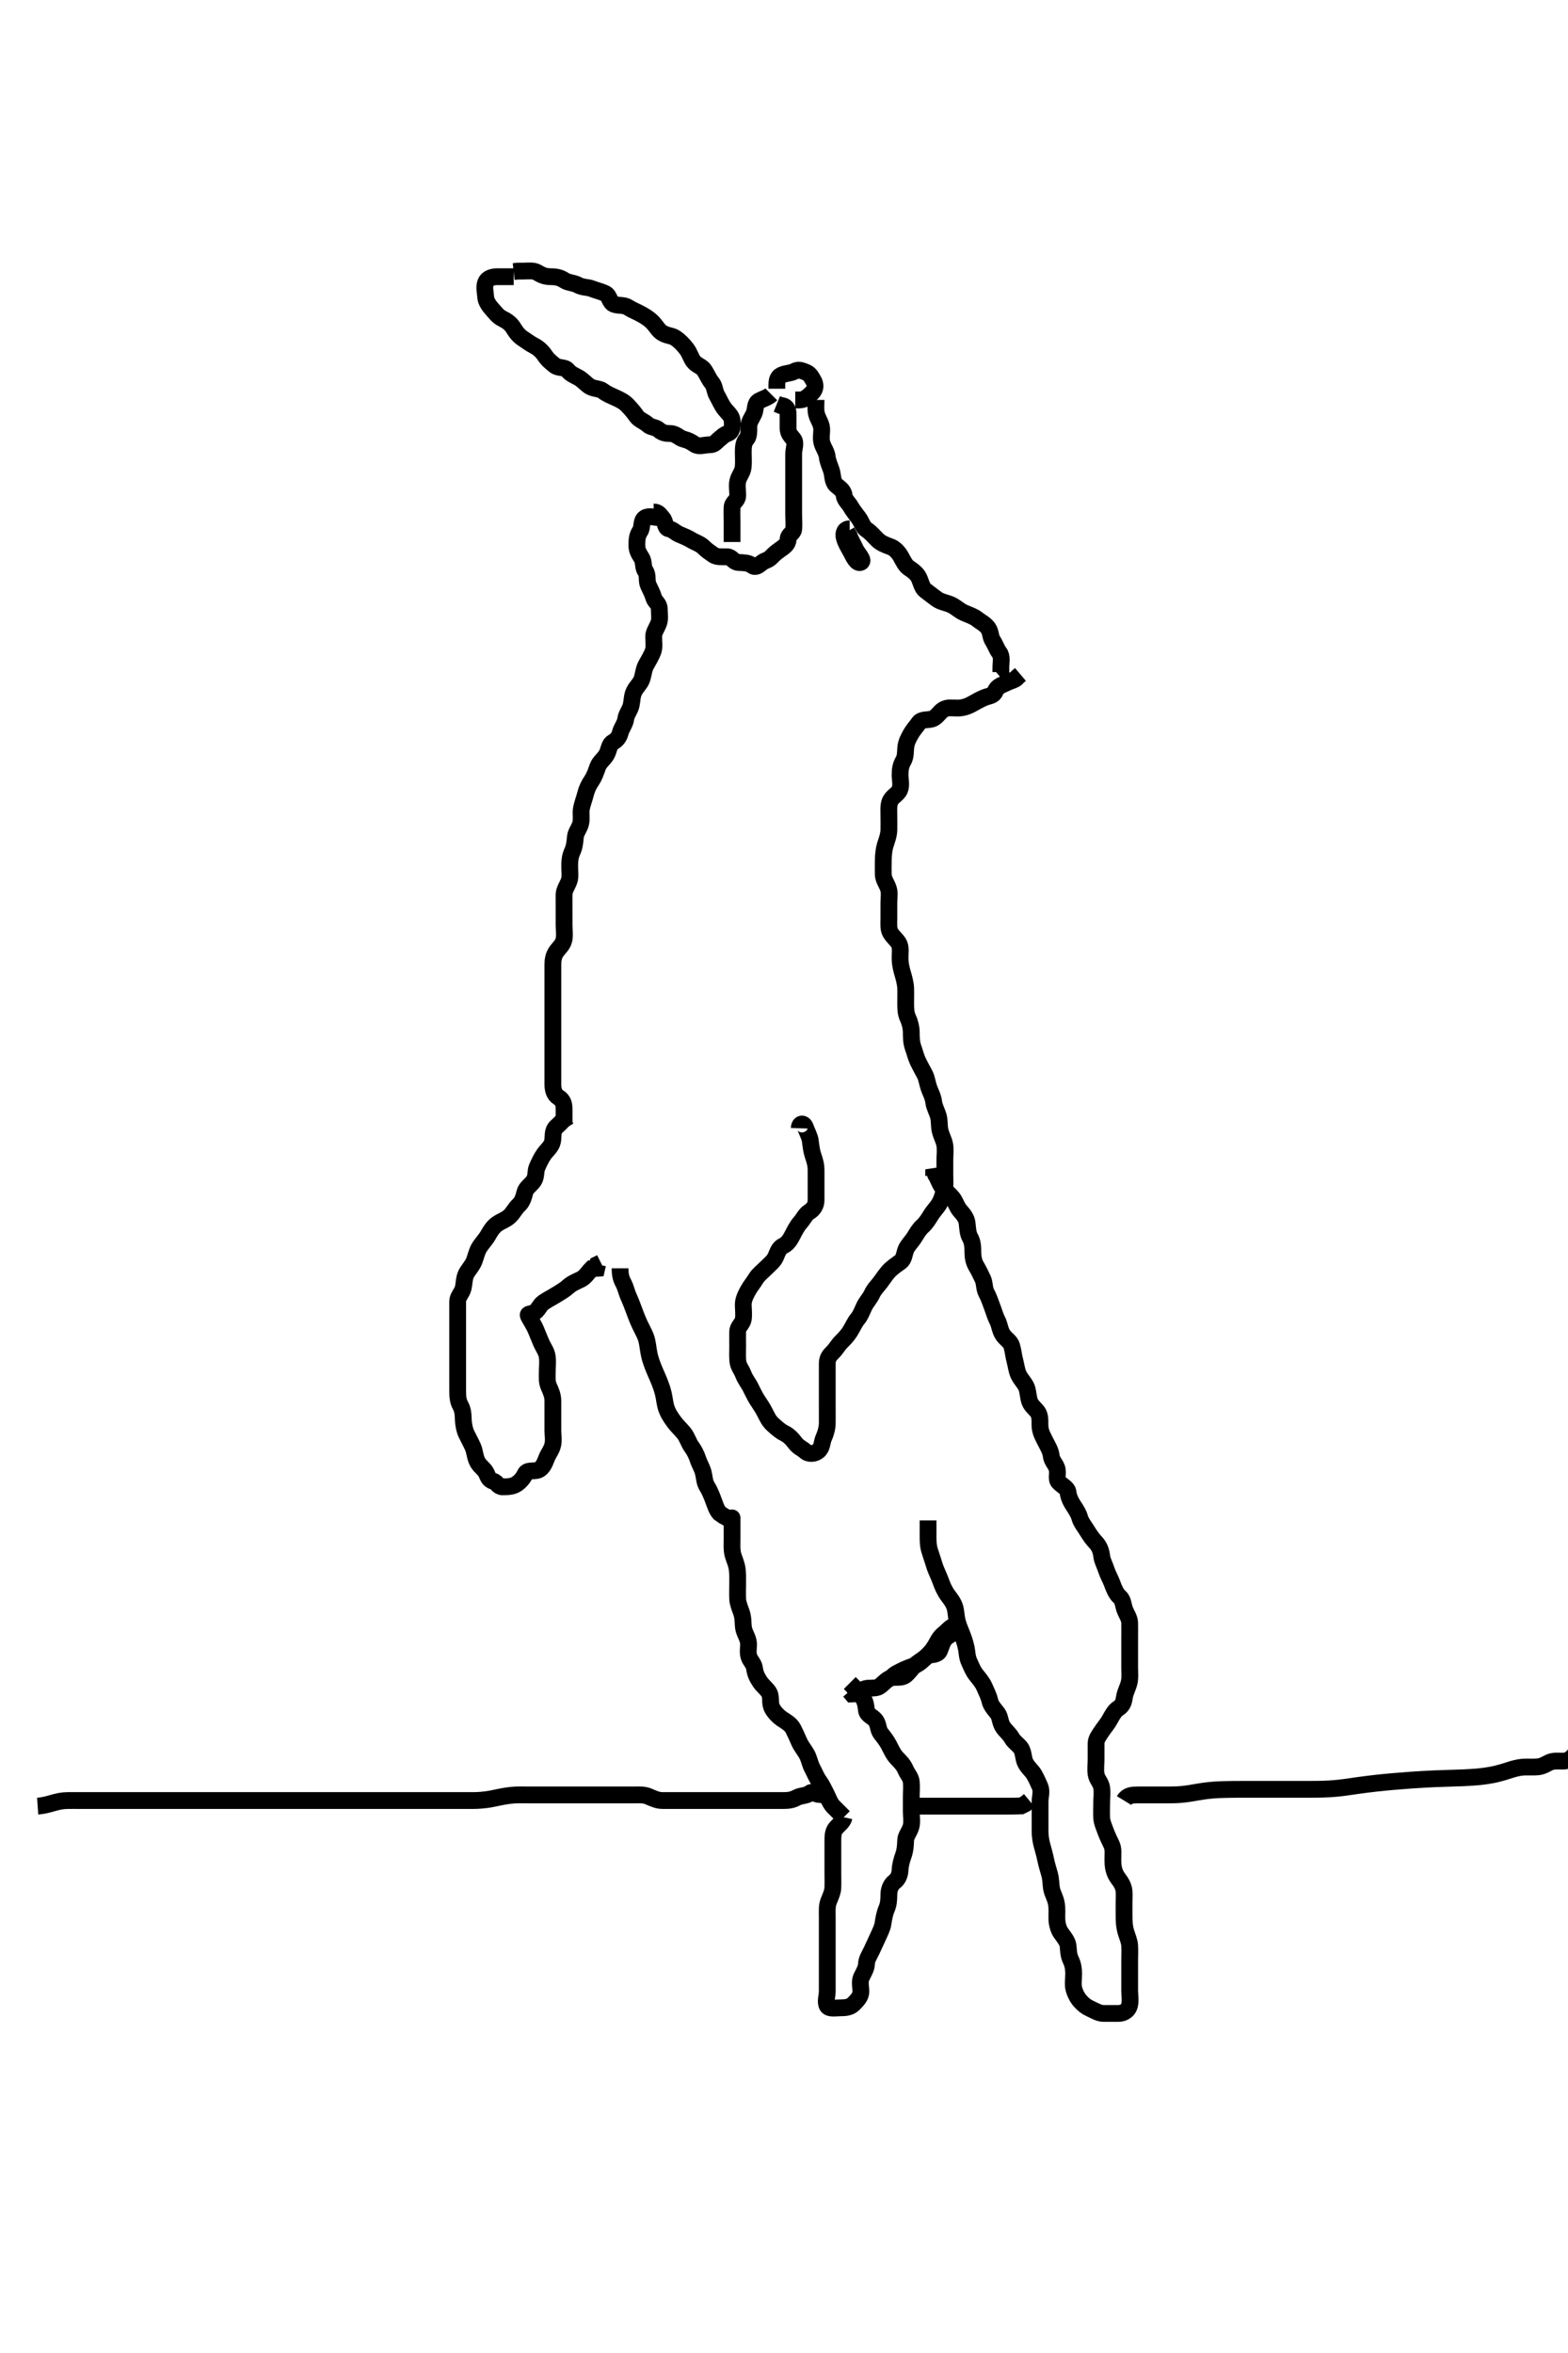 <svg width="280" height="420" xmlns="http://www.w3.org/2000/svg" xmlns:svg="http://www.w3.org/2000/svg" xmlns:xlink="http://www.w3.org/1999/xlink">
 <!-- Created with SVG-edit - http://svg-edit.googlecode.com/ -->
 <g display="inline" class="layer">
  <title>Layer 1</title>
  <path t="0,165,199,248,266,282,349,349,433,453,515,553,570,649,749,766,833,866,883,983,1049,1049,1082,1116,1183,1266,1299,1350,1416,1466,1483,1583,1616,1650,1697,1699,1750,1750,1800,1850,1902,1933,1934,1950,1967,2000,2034,2067,2100,2117,2151,2167,2183,2217,2234,2234,2267,2301,2334,2384,2418,2450,2484,2517,2567,2585,2634,2634,2667,2667,2717" d="M116.726,91.389C117.604,91.389 117.845,91.962 118.3,92.461C118.887,93.104 118.695,94.266 119.431,94.389C120.148,94.509 120.567,95.064 121.3,95.378C122.082,95.714 122.749,95.967 123.442,96.388C124.149,96.817 125.082,97.1 125.64,97.673C126.17,98.216 126.672,98.531 127.373,99.036C128.013,99.497 129.059,99.362 129.875,99.389C130.727,99.417 130.941,100.328 131.811,100.389C132.728,100.453 133.587,100.411 134.226,100.889C134.929,101.414 135.374,100.96 136.01,100.474C136.714,99.936 137.105,100.076 137.736,99.425C138.341,98.802 138.642,98.575 139.294,98.105C139.953,97.63 140.721,97.168 140.726,96.304C140.731,95.389 141.641,95.236 141.724,94.502C141.83,93.58 141.726,92.56 141.726,91.742C141.726,90.814 141.726,89.964 141.726,89.032C141.726,88.093 141.726,87.222 141.726,86.364C141.726,85.588 141.726,84.556 141.726,83.684C141.726,82.957 141.726,81.964 141.726,81.036C141.726,80.105 142.213,79.038 141.69,78.389C141.143,77.711 140.726,77.332 140.726,76.41C140.726,75.51 140.726,74.673 140.726,73.821C140.726,72.957 140.283,72.389 139.431,72.389L138.726,72.105" id="svg_1" stroke-width="3" stroke="#000" fill="none"/>
  <path t="3396,3451,3501,3534,3551,3568,3568,3584,3619,3635,3668,3702,3735,3752,3802,3835,3885,3902,3919,3935,3935,3952,3985,4035,4052,4069,4102,4135,4152,4169,4185,4202,4219,4269,4335" d="M137.726,70.389C137.151,70.964 136.291,71.162 135.559,71.556C134.729,72.002 134.993,73.028 134.64,73.821C134.302,74.583 133.726,75.268 133.726,76.105C133.726,77.036 133.748,77.909 133.3,78.4C132.763,78.989 132.726,79.889 132.726,80.742C132.726,81.673 132.803,82.564 132.705,83.41C132.592,84.382 131.965,84.915 131.747,85.868C131.551,86.72 131.774,87.676 131.726,88.588C131.683,89.391 130.768,89.67 130.726,90.556C130.684,91.413 130.726,92.151 130.726,93.204C130.726,94.056 130.726,94.964 130.726,95.814L130.726,96.742" id="svg_2" stroke-width="3" stroke="#000" fill="none"/>
  <path t="5242,5320,5370,5403,5403,5420,5453,5469,5503,5520,5553,5611,5620,5670,5686,5703,5770,5787,5820,5853" d="M138.726,69.389C138.726,68.51 138.636,67.565 139.295,67.105C140.002,66.611 141.048,66.697 141.811,66.304C142.517,65.939 142.894,66.037 143.778,66.384C144.607,66.71 144.769,67.102 145.226,67.868C145.711,68.682 145.641,69.473 145.01,70.105C144.373,70.742 143.7,71.378 142.811,71.389L142.01,71.389" id="svg_3" stroke-width="3" stroke="#000" fill="none"/>
  <path t="6499,6587,6604,6638,6654,6671,6687,6737,6754,6787,6804,6821,6854,6871,6904,6921,6954,6954,6988,7004,7054,7104,7121,7154,7204,7238,7255,7271,7288,7321,7321,7338,7355,7371,7389,7405,7422,7438,7438,7454,7471,7488,7489,7505,7505,7521,7538,7554,7572,7572,7589,7605,7621,7638,7638,7654,7655,7671,7688,7688,7705,7721,7721,7738,7738,7755,7771,7771,7771,7789,7789,7805,7822,7838,7855,7855,7871,7872,7888,7905,7905,7905,7922,7938,7938,7955,7972,7989,8005,8021,8022,8038,8038,8055,8073,8089,8105,8122,8122,8122,8138,8155,8155,8172,8172,8189,8189,8222,8238,8238,8255,8272,8272,8288,8305,8305,8338,8355,8372,8406,8422,8439,8472,8489,8506,8539,8539,8555,8572,8572,8589,8606,8622,8639,8672,8705,8722" d="M117.726,92.389C116.847,92.389 115.864,91.978 115.151,92.461C114.43,92.949 114.756,94.166 114.3,94.814C113.761,95.581 113.726,96.442 113.726,97.336C113.726,98.19 114.04,98.776 114.559,99.556C115.03,100.263 114.77,101.235 115.226,101.889C115.782,102.686 115.406,103.612 115.762,104.425C116.109,105.217 116.49,105.848 116.727,106.673C116.948,107.443 117.726,107.742 117.726,108.673C117.726,109.556 117.901,110.454 117.64,111.19C117.338,112.044 116.726,112.832 116.726,113.574C116.726,114.502 116.886,115.478 116.64,116.19C116.335,117.076 115.841,117.832 115.373,118.689C114.966,119.434 114.926,120.225 114.669,121.089C114.399,121.992 113.675,122.528 113.247,123.389C112.843,124.199 112.898,124.998 112.705,125.889C112.521,126.735 111.835,127.487 111.726,128.389C111.629,129.188 110.983,129.927 110.762,130.789C110.538,131.657 110.082,132.123 109.431,132.499C108.699,132.922 108.792,133.989 108.205,134.868C107.733,135.574 107.032,136.069 106.726,136.91C106.382,137.854 106.155,138.589 105.626,139.367C105.12,140.111 104.752,140.937 104.559,141.722C104.331,142.648 104.003,143.367 103.811,144.418C103.672,145.178 103.907,146.115 103.69,146.989C103.473,147.862 102.829,148.547 102.747,149.389C102.651,150.363 102.584,151.159 102.226,151.931C101.774,152.901 101.748,153.639 101.73,154.384C101.706,155.418 101.899,156.427 101.64,157.189C101.339,158.077 100.744,158.788 100.726,159.689C100.708,160.589 100.726,161.489 100.726,162.274C100.726,163.214 100.726,163.905 100.726,164.978C100.726,165.889 100.883,166.804 100.717,167.693C100.547,168.599 99.843,169.188 99.431,169.736C98.787,170.594 98.726,171.489 98.726,172.274C98.726,173.225 98.726,173.99 98.726,174.98C98.726,175.818 98.726,176.836 98.726,177.71C98.726,178.564 98.726,179.504 98.726,180.389C98.726,181.189 98.726,182.146 98.726,183.037C98.726,183.82 98.726,184.825 98.726,185.689C98.726,186.588 98.726,187.556 98.726,188.389C98.726,189.305 98.726,190.222 98.726,191C98.726,191.953 98.723,192.832 98.726,193.574C98.73,194.632 99.028,195.436 99.726,195.868C100.577,196.396 100.726,197.093 100.726,197.989C100.726,198.953 100.726,199.814 100.73,200.742L101.151,201.353" id="svg_4" stroke-width="3" stroke="#000" fill="none"/>
  <path t="9767,9857,9873,9873,9890,9906,9906,9924,9940,9940,9957,9973,9990,9990,10006,10024,10040,10057,10090,10090,10106,10124,10156,10174,10174,10206,10206,10223,10223,10257,10257,10273,10274,10307,10307,10323,10323,10340,10357,10357,10374,10374,10390,10407,10424,10440,10457,10457,10474,10490,10507,10507,10523,10540,10557,10557,10574,10574,10574,10590,10607,10624,10624,10640,10657,10658,10674,10690,10690,10707,10707,10724,10724,10741,10757,10757,10774,10774,10790,10807,10824,10857,10857,10874,10907,10941,10957,10975,10990,11024,11041,11058,11074,11074,11091,11107,11141,11158,11174,11191,11207,11224,11241,11274,11291,11291,11308,11308,11324,11324,11341,11341,11357,11375,11375,11391,11391,11408,11424,11424,11441,11458,11458,11474,11491,11524,11541,11558,11591,11625,11641,11725,11791,11808,11809,11825,11841,11841,11858,11858,11875,11875,11891,11908,11924,11941,11975,11991,12058,12075,12158" d="M100.726,199.389C100.555,200.19 99.787,200.684 99.294,201.189C98.596,201.903 98.835,202.887 98.669,203.736C98.487,204.663 97.636,205.316 97.162,205.989C96.643,206.724 96.283,207.501 95.892,208.389C95.603,209.047 95.803,210.056 95.3,210.778C94.753,211.564 93.934,211.987 93.726,212.832C93.521,213.661 93.281,214.519 92.642,215.105C91.997,215.696 91.65,216.468 91.078,217.032C90.378,217.723 89.505,217.947 88.747,218.489C88.052,218.986 87.579,219.733 87.205,220.41C86.749,221.236 86.078,221.884 85.559,222.722C85.157,223.372 84.945,224.398 84.673,225.084C84.324,225.967 83.589,226.691 83.247,227.389C82.848,228.202 82.915,229.112 82.69,229.989C82.471,230.841 81.728,231.442 81.726,232.276C81.723,233.214 81.726,233.905 81.726,234.978C81.726,235.8 81.726,236.71 81.726,237.528C81.726,238.557 81.726,239.41 81.726,240.368C81.726,241.199 81.726,242.157 81.726,242.889C81.726,243.621 81.726,244.717 81.726,245.689C81.726,246.59 81.726,247.274 81.726,248.214C81.726,249.222 81.771,250.091 82.226,250.889C82.63,251.598 82.705,252.36 82.73,253.394C82.748,254.139 82.948,255.246 83.3,255.968C83.701,256.788 84.115,257.534 84.442,258.274C84.836,259.166 84.765,259.925 85.226,260.868C85.634,261.704 86.34,262.072 86.726,262.722C87.143,263.424 87.176,264.163 88.078,264.389C88.764,264.561 88.896,265.388 89.726,265.389C90.74,265.39 91.572,265.345 92.247,264.889C92.989,264.386 93.467,263.765 93.778,263.094C94.15,262.294 95.357,262.713 96.151,262.378C96.933,262.049 97.301,261.066 97.604,260.289C97.945,259.414 98.487,258.843 98.705,257.91C98.906,257.05 98.726,256.067 98.726,255.368C98.726,254.389 98.726,253.6 98.726,252.556C98.726,251.764 98.73,250.905 98.726,250.042C98.72,249.025 98.333,248.245 98.01,247.504C97.622,246.612 97.726,245.873 97.726,244.889C97.725,243.905 97.855,243.206 97.721,242.146C97.61,241.269 97.049,240.572 96.7,239.789C96.34,238.981 96.026,238.158 95.705,237.389C95.397,236.653 94.948,235.947 94.504,235.168C94.076,234.415 94.426,234.65 95.247,234.347C96.053,234.05 96.327,232.974 97.026,232.499C97.839,231.945 98.464,231.655 99.378,231.089C100.06,230.667 100.857,230.207 101.421,229.689C102.147,229.022 103.008,228.727 103.778,228.332C104.524,227.95 105.01,227.105 105.669,226.446L106.559,226.389L106.726,225.673L107.3,225.389" id="svg_5" stroke-width="3" stroke="#000" fill="none"/>
  <path t="14419,14477,14510,14527,14543,14560,14560,14560,14578,14578,14594,14594,14610,14610,14627,14644,14644,14660,14677,14677,14710,14727,14744,14761,14761,14777,14794,14810,14810,14827,14844,14860,14860,14877,14878,14911,14927,14927,14961,14961,14977,15010,15027,15028,15044,15061,15061,15094,15111,15127,15144,15177,15194,15211,15227,15261,15278,15278,15294,15294,15311,15328,15344,15361,15361,15377,15395,15411,15411,15428,15444,15444,15461,15478,15494,15494,15494,15511,15528,15545,15545,15578,15611,15661,15711,15744,15761,15778,15778,15794,15811,15811,15828,15845,15861,15878,15895,15911,15945,15961,16012,16061,16078,16095,16128,16145,16162,16179,16179,16195,16229,16245,16262,16278,16295,16311,16329,16329,16345,16362,16378,16395,16395,16412,16429,16445,16462,16478,16478,16495,16495,16545,16545,16562,16579,16595,16628,16645,16662,16679,16695,16712,16746,16763,16779,16812,16812,16829,16845,16862,16879,16895,16912,16946,16962,16979,16996,17012,17012,17029,17045,17063,17080,17080,17096,17096,17113,17129,17145,17145,17163,17163,17180,17196,17212,17213,17229,17229,17246,17262,17279,17279,17296,17296,17313,17313,17330,17330,17346,17363,17363,17380,17380,17380,17396,17413,17429,17446,17446,17463,17463,17480,17480,17496,17513,17513,17530,17546,17563,17579,17580,17596,17613,17630,17646,17646,17662,17663,17680,17680,17680,17696,17713,17729,17729,17729,17746,17746,17746,17763,17763,17780,17796,17813,17829,17846,17846,17863,17897,17946,17946,17963,17963,18013,18046,18063,18129,18146,18180,18213,18230,18246,18247,18297,18297,18313,18330,18346,18346,18363,18397,18414,18430,18446,18463,18480,18513,18530,18547,18563,18597,18630" d="M142.726,201.389C142.762,200.4 143.538,200.428 143.811,201.19C144.097,201.989 144.617,202.93 144.7,203.65C144.792,204.439 144.924,205.475 145.151,206.142C145.522,207.235 145.715,207.889 145.726,208.873C145.735,209.736 145.726,210.632 145.726,211.59C145.726,212.274 145.726,213.214 145.726,214.222C145.726,215.102 145.299,215.829 144.527,216.305C143.787,216.761 143.533,217.514 142.924,218.189C142.362,218.813 141.937,219.643 141.504,220.489C141.17,221.144 140.682,221.988 139.875,222.374C139.075,222.757 138.898,223.462 138.504,224.367C138.191,225.088 137.44,225.674 136.726,226.389C136.162,226.953 135.405,227.538 135.01,228.19C134.5,229.032 133.982,229.597 133.559,230.389C133.159,231.138 132.736,231.91 132.726,232.872C132.719,233.528 132.872,234.623 132.726,235.489C132.582,236.341 131.754,236.74 131.726,237.674C131.701,238.489 131.726,239.389 131.726,240.336C131.726,241.222 131.676,242.056 131.747,242.889C131.832,243.896 132.413,244.473 132.7,245.24C133.061,246.202 133.578,246.788 133.947,247.489C134.346,248.247 134.727,249.119 135.162,249.8C135.669,250.595 136.122,251.2 136.604,252.146C137.017,252.954 137.278,253.596 138.021,254.279C138.675,254.88 139.386,255.497 140.002,255.789C140.868,256.2 141.478,256.88 142.011,257.588C142.586,258.351 143.244,258.539 143.783,259.036C144.44,259.642 145.532,259.512 146.151,258.964C146.853,258.341 146.756,257.372 147.078,256.679C147.452,255.876 147.715,254.889 147.726,254.068C147.737,253.214 147.726,252.274 147.726,251.289C147.726,250.442 147.726,249.588 147.726,248.689C147.726,247.825 147.726,246.953 147.726,246C147.726,245.105 147.726,244.275 147.726,243.389C147.726,242.45 148.111,241.954 148.705,241.368C149.277,240.804 149.663,240.092 150.158,239.589C150.867,238.868 151.337,238.378 151.778,237.684C152.268,236.914 152.614,236.048 153.151,235.414C153.673,234.798 153.92,234.055 154.3,233.25C154.721,232.36 155.327,231.791 155.7,230.989C156.113,230.102 156.615,229.664 157.205,228.889C157.764,228.154 158.193,227.457 158.747,226.868C159.344,226.232 160.112,225.737 160.839,225.19C161.471,224.714 161.458,223.75 161.811,222.957C162.15,222.195 162.824,221.596 163.3,220.825C163.74,220.113 164.142,219.404 164.726,218.889C165.364,218.325 165.807,217.586 166.226,216.91C166.724,216.103 167.318,215.547 167.705,214.889C168.198,214.05 168.398,213.234 168.604,212.411C168.841,211.463 168.726,210.684 168.726,209.789C168.726,208.889 168.726,207.91 168.726,207.032C168.726,206.189 168.862,205.276 168.705,204.347C168.562,203.507 168.152,202.91 167.892,201.889C167.658,200.967 167.804,200.065 167.559,199.222C167.308,198.36 166.831,197.565 166.73,196.693C166.626,195.794 166.184,195.03 165.892,194.222C165.604,193.423 165.484,192.422 165.151,191.8C164.724,191.003 164.255,190.156 163.892,189.389C163.555,188.676 163.338,187.75 163.078,187.042C162.712,186.042 162.736,185.084 162.726,184.222C162.715,183.389 162.464,182.431 162.151,181.764C161.759,180.926 161.731,180.178 161.726,179.189C161.72,178.225 161.757,177.274 161.726,176.389C161.697,175.573 161.442,174.621 161.226,173.889C161.01,173.157 160.754,172.204 160.726,171.189C160.7,170.289 160.877,169.35 160.611,168.632C160.314,167.828 159.435,167.304 158.969,166.41C158.619,165.742 158.726,164.753 158.726,163.905C158.726,163.042 158.726,162.025 158.726,161.189C158.726,160.289 158.899,159.351 158.64,158.589C158.339,157.701 157.744,156.989 157.726,156.089C157.708,155.186 157.707,154.418 157.73,153.379C157.748,152.603 157.859,151.546 158.078,150.851C158.335,150.037 158.697,149.147 158.726,148.188C158.754,147.223 158.725,146.542 158.726,145.702C158.727,144.706 158.642,143.877 158.896,143.158C159.262,142.126 160.28,141.863 160.654,140.989C161.009,140.159 160.726,139.189 160.726,138.289C160.726,137.389 160.84,136.607 161.3,135.825C161.755,135.053 161.665,134.051 161.747,133.368C161.862,132.397 162.31,131.614 162.726,130.889C163.056,130.312 163.583,129.737 164.078,129.036C164.582,128.324 165.639,128.575 166.43,128.332C167.31,128.061 167.701,127.132 168.44,126.674C169.207,126.2 170.078,126.389 170.969,126.389C171.926,126.388 172.779,126.093 173.426,125.742C174.242,125.298 174.979,124.844 175.826,124.51C176.671,124.178 177.421,124.211 177.726,123.389C178.057,122.495 178.896,122.303 179.726,121.889C180.556,121.474 181.373,121.389 181.726,120.814L182.226,120.389" id="svg_6" stroke-width="3" stroke="#000" fill="none"/>
  <path t="19746,19814,19831,19831,19848,19864,19881,19898,19898,19914,19931,19948,19965,19965,19981,19982,19998,20014,20031,20031,20048,20081,20098,20114,20131,20132,20165,20181,20198,20214,20231,20231,20265,20281,20281,20298,20315,20315,20331,20348,20348,20365,20381,20415,20431,20448,20448,20465,20481,20498,20515,20532,20548,20565,20565,20582,20598,20615,20632,20648,20648,20682,20698,20698,20732,20732,20748,20765,20798,20816,20849,20898,20915,20949,21010" d="M145.726,71.389C145.726,72.151 145.607,73.062 145.811,73.905C146.026,74.793 146.683,75.586 146.726,76.489C146.768,77.388 146.53,78.223 146.783,79.089C147.039,79.967 147.643,80.691 147.727,81.59C147.791,82.276 148.197,83.197 148.442,83.905C148.768,84.849 148.596,85.917 149.294,86.588C149.789,87.063 150.634,87.477 150.726,88.389C150.811,89.234 151.516,89.733 151.947,90.489C152.338,91.174 152.892,91.844 153.373,92.499C153.853,93.151 154.061,94.129 154.826,94.61C155.493,95.031 156.073,95.756 156.726,96.389C157.317,96.962 158.159,97.291 159.047,97.61C159.727,97.855 160.408,98.527 160.892,99.389C161.248,100.021 161.658,100.956 162.3,101.378C163.018,101.85 163.743,102.401 164.078,103.099C164.462,103.897 164.639,104.946 165.247,105.389C166.028,105.959 166.678,106.505 167.336,106.964C168.07,107.475 169.057,107.588 169.864,107.964C170.675,108.341 171.317,109.004 172.126,109.364C172.909,109.713 173.847,110.002 174.44,110.473C175.179,111.058 175.917,111.371 176.44,112.105C176.963,112.837 176.812,113.664 177.3,114.404C177.752,115.088 177.964,115.843 178.442,116.473C179,117.21 178.726,118.222 178.726,119.036L178.726,119.964L178.226,120.389" id="svg_7" stroke-width="3" stroke="#000" fill="none"/>
  <path t="21458,21582,21599,21632,21649,21665,21683,21683,21699,21766,21782,21799,21816,21833,21850,21850,21866" d="M151.726,94.389C150.847,94.389 150.541,95.132 150.762,96C150.979,96.852 151.489,97.656 151.947,98.489C152.318,99.164 152.963,100.742 153.726,100.368C154.431,100.022 153.113,98.807 152.751,97.989C152.404,97.204 151.892,96.389 151.673,95.689L151.226,94.91" id="svg_8" stroke-width="3" stroke="#000" fill="none"/>
  <path t="23414,23499,23499,23501,23517,23551,23551,23551,23567,23567,23567,23584,23584,23584,23600,23601,23617,23617,23634,23634,23635,23635,23651,23651,23667,23667,23667,23667,23684,23684,23701,23701,23701,23701,23717,23718,23734,23750,23767,23767,23785,23785,23801,23818,23818,23834,23834,23834,23851,23868,23884,23884,23917,23934,23934,23951,23951,23985" d="M110.726,226.389C110.726,227.389 110.848,228.168 111.3,228.989C111.725,229.76 111.904,230.717 112.247,231.451C112.537,232.073 112.927,233.073 113.226,233.889C113.426,234.436 113.811,235.474 114.226,236.368C114.515,236.992 115.056,237.974 115.29,238.589C115.662,239.569 115.672,240.419 115.892,241.556C116.046,242.35 116.227,242.896 116.527,243.705C116.901,244.714 117.248,245.38 117.726,246.556C117.934,247.069 118.238,247.88 118.44,248.705C118.683,249.696 118.709,250.64 119.059,251.556C119.369,252.366 119.722,252.885 120.243,253.62C120.937,254.598 121.585,255.132 122.115,255.789C122.716,256.534 122.959,257.48 123.43,258.146C123.938,258.864 124.329,259.55 124.642,260.504C124.929,261.378 125.392,262.034 125.604,262.931C125.822,263.85 125.771,264.559 126.3,265.393C126.721,266.056 127.106,267.031 127.373,267.736C127.708,268.619 127.947,269.489 128.487,270.089L129.208,270.588L130.016,271.032L130.726,271.61" id="svg_9" stroke-width="3" stroke="#000" fill="none"/>
  <path t="24579,24685,24702,24718,24735,24735,24752,24752,24768,24785,24785,24785,24802,24802,24802,24819,24819,24819,24835,24835,24852,24852,24869,24885,24885,24902,24902,24918,24918,24918,24935,24952,24969,24985,25002,25002,25019,25019,25052,25052,25069,25069,25085,25102,25119,25119,25119,25135,25152,25169,25169,25186,25202,25219,25219,25219,25235,25252,25269,25286,25302,25336,25352,25369,25402,25419,25485,25502,25502,25513" d="M130.726,271.389C130.726,270.41 130.726,271.19 130.726,272.146C130.726,273.046 130.726,273.793 130.726,274.788C130.726,275.553 130.644,276.656 130.892,277.556C131.086,278.257 131.502,279.065 131.64,280.074C131.755,280.904 131.723,281.493 131.726,282.689C131.727,283.568 131.686,284.375 131.727,285.42C131.755,286.139 132.114,287.027 132.373,287.736C132.742,288.746 132.668,289.714 132.747,290.389C132.862,291.381 133.402,292.021 133.604,292.932C133.813,293.871 133.429,294.665 133.736,295.706C133.956,296.452 134.62,296.917 134.736,297.8C134.859,298.726 135.188,299.425 135.726,300.222C136.237,300.981 137.055,301.547 137.373,302.208C137.8,303.096 137.359,304.004 137.947,305.025C138.351,305.727 139.04,306.416 139.587,306.789C140.222,307.221 141.199,307.717 141.642,308.589C142.072,309.436 142.354,310.097 142.751,310.989C143.068,311.7 143.757,312.538 144.115,313.214C144.472,313.889 144.655,314.902 145.078,315.689C145.532,316.532 145.795,317.283 146.3,317.964C146.795,318.629 147.168,319.479 147.559,320.222C147.933,320.933 148.151,321.778 148.798,322.461L149.431,323.094L150.02,323.684L150.684,324.347" id="svg_10" stroke-width="3" stroke="#000" fill="none"/>
  <path t="26110,26186,26203,26203,26219,26219,26236,26237,26253,26253,26253,26253,26270,26270,26270,26286,26286,26303,26304,26336,26336,26353,26353,26353,26370,26370,26386,26403,26404,26420,26437,26453,26470,26486,26486,26520,26537,26570,26604,26637,26670,26753,26753,26803,26853,26870,26920,26937,26953,26953,26970,26970,26987,27020,27020,27037,27053,27070,27087,27087,27104,27121,27137,27137,27137,27154,27154,27170,27170,27187,27204,27221,27221,27237,27237,27254,27254,27270,27271,27287,27304,27321,27338,27354,27370,27387,27405,27405,27421,27421,27454,27471,27521,27588,27654,27654,27688,27704,27737,27755,27755,27771,27787,27804,27821,27839,27854,27871,27887,27904,27921,27938,27938,27955,27955,27988,28004,28055,28071" d="M150.726,324.389C150.555,325.19 149.782,325.704 149.294,326.274C148.711,326.954 148.73,327.793 148.726,328.792C148.722,329.661 148.726,330.722 148.726,331.357C148.726,332.389 148.726,333.084 148.726,334.346C148.726,335.117 148.759,335.987 148.721,336.984C148.693,337.733 148.285,338.594 148.01,339.273C147.636,340.194 147.726,341.076 147.726,342.073C147.725,342.889 147.726,343.705 147.726,344.702C147.726,345.542 147.726,346.504 147.726,347.389C147.726,348.189 147.726,349.089 147.726,349.989C147.726,350.889 147.726,351.8 147.726,352.71C147.726,353.528 147.726,354.556 147.726,355.414C147.726,356.305 147.328,357.326 147.726,358.036C148.055,358.625 149.168,358.389 150.02,358.389C151.01,358.389 151.811,358.304 152.442,357.673C153.078,357.036 153.715,356.368 153.726,355.517C153.735,354.786 153.458,353.724 153.811,352.96C154.191,352.135 154.7,351.388 154.726,350.589C154.754,349.688 155.243,349.039 155.642,348.189C156.045,347.328 156.348,346.678 156.751,345.789C157.128,344.957 157.58,344.059 157.673,343.384C157.775,342.642 157.971,341.543 158.3,340.774C158.668,339.916 158.72,339.214 158.726,338.146C158.73,337.289 159.059,336.389 159.726,335.889C160.392,335.389 160.692,334.631 160.73,333.732C160.762,332.983 161.017,331.993 161.3,331.225C161.65,330.278 161.694,329.288 161.726,328.442C161.754,327.683 162.412,326.967 162.669,326.089C162.922,325.222 162.726,324.222 162.726,323.389C162.726,322.556 162.726,321.676 162.726,320.778C162.726,319.825 162.819,318.959 162.726,318.036C162.642,317.21 162.039,316.661 161.705,315.868C161.333,314.985 160.677,314.354 160.158,313.82C159.568,313.212 159.165,312.336 158.724,311.473C158.368,310.775 157.816,310.066 157.3,309.414C156.773,308.748 156.893,307.78 156.369,307.093C155.795,306.343 154.834,306.169 154.726,305.289C154.629,304.505 154.539,303.64 154.01,302.958C153.448,302.234 152.736,301.814 152.373,301.036L151.747,300.41" id="svg_11" stroke-width="3" stroke="#000" fill="none"/>
  <path t="28886,29005,29022,29022,29038,29038,29055,29072,29072,29088,29088,29105,29255" d="M158.726,300.389C158.896,299.588 159.591,298.977 160.135,298.689C161.113,298.169 161.877,297.787 162.84,297.473C163.715,297.188 164.326,296.778 165.026,296.089L165.526,295.589L166.205,294.91L166.947,294.389" id="svg_12" stroke-width="3" stroke="#000" fill="none"/>
  <path t="29806,29873,29889,29889,29905,29905,29923,29923,29939,29939,29956,29956,29973,29973,29973,29989,29989,29989,30006,30006,30006,30006,30022,30022,30039,30039,30039,30056,30056,30056,30073,30089,30089,30106,30122,30139,30139,30156,30173,30173,30189,30206,30222,30239,30239,30256,30256,30273,30289,30307,30340,30340,30356,30356,30373,30406,30423,30440,30457,30473,30489,30540,30590,30606,30623,30623,30640,30640,30656,30673,30689,30706,30706,30706,30723,30723,30740,30740,30740,30757,30773,30773,30789,30789,30806,30807,30823,30840,30840,30858,30858,30858,30873,30873,30890,30890,30907,30923,30940,30940,30957,30973,30973,30990,31040,31057,31090,31124,31140,31140,31173,31207,31240,31257,31274,31290,31307,31323,31357,31357,31373,31390,31407,31407,31424,31424,31440,31457,31457,31474,31474,31490,31490,31507,31507,31507,31524,31541,31557,31557,31574,31574,31591,31591,31591,31608,31608,31608,31624,31641,31657,31657,31674,31691,31691,31707,31707,31724,31741,31741,31757,31757,31774,31790,31790,31808,31841,31857,31874,31874,31890,31924,31974,31991,32024,32040,32058,32074,32091,32108,32108,32124,32141,32141,32158,32158,32174,32191,32191,32208,32241,32258,32274,32291,32291,32308,32324,32325,32342,32358,32374,32391,32408,32408,32425,32425,32442,32458,32458,32474,32491,32491,32508,32508,32525,32542,32558,32558,32574,32574,32591,32592,32608,32608,32625,32642,32658,32691,32708,32708,32724,32741,32758,32758,32775,32792,32808,32825,32858,32858,32875,32891,32891,32908,32925,32926,32942,32942,32958,32975,32975,32992,32992,32992,33009,33025,33025,33042,33042,33042,33059,33059,33075,33075,33091,33091,33108,33108,33125,33142,33142,33159,33159,33175,33192,33208,33225,33226,33242,33275,33292,33309,33309,33325,33325,33342,33358,33376,33376,33392,33392,33422,33442,33442,33458,33459,33476,33476,33492,33509,33509,33525,33542,33575" d="M165.726,271.389C165.726,272.41 165.724,273.261 165.726,273.992C165.728,274.989 165.714,275.807 166.01,276.788C166.246,277.571 166.595,278.517 166.81,279.273C167.035,280.066 167.441,280.846 167.826,281.81C168.145,282.611 168.295,283.2 168.892,284.222C169.327,284.966 169.978,285.559 170.392,286.556C170.706,287.31 170.715,288.167 170.808,288.705C171.024,289.948 171.352,290.608 171.726,291.556C172.034,292.337 172.337,293.153 172.559,294.222C172.704,294.921 172.677,295.768 173.078,296.632C173.502,297.544 173.735,298.243 174.336,298.989C174.951,299.751 175.492,300.414 175.778,301.089C176.144,301.949 176.562,302.718 176.751,303.564C176.963,304.514 177.641,305.153 178.151,305.836C178.646,306.498 178.547,307.502 179.168,308.367C179.605,308.976 180.319,309.557 180.727,310.305C181.094,310.979 182.045,311.546 182.373,312.151C182.821,312.977 182.717,313.949 183.151,314.742C183.629,315.616 184.272,316.059 184.669,316.746C185.138,317.561 185.396,318.191 185.705,318.889C186.08,319.735 185.726,320.746 185.726,321.59C185.726,322.556 185.726,323.389 185.726,324.222C185.726,325.084 185.72,325.989 185.726,326.889C185.731,327.81 185.886,328.724 186.078,329.394C186.293,330.14 186.591,331.249 186.751,332.04C186.932,332.935 187.178,333.632 187.442,334.621C187.694,335.568 187.638,336.504 187.811,337.274C187.99,338.071 188.462,338.774 188.64,339.788C188.804,340.721 188.703,341.637 188.726,342.556C188.747,343.41 189.028,344.409 189.431,344.984C189.845,345.575 190.633,346.492 190.723,347.273C190.831,348.208 190.769,348.924 191.226,349.868C191.632,350.708 191.726,351.59 191.726,352.274C191.726,353.214 191.536,354.256 191.783,355.084C192.04,355.947 192.456,356.726 193.01,357.304C193.549,357.866 193.95,358.209 194.726,358.556C195.459,358.883 196.226,359.389 197.078,359.389C198.01,359.389 198.895,359.394 199.726,359.389C200.664,359.384 201.474,358.843 201.69,358C201.924,357.084 201.726,356.24 201.726,355.306C201.726,354.502 201.726,353.553 201.726,352.788C201.726,351.793 201.726,351.046 201.726,350.014C201.726,349.068 201.776,348.213 201.724,347.273C201.682,346.501 201.326,345.743 201.078,344.927C200.792,343.983 200.747,343.175 200.73,342.399C200.704,341.203 200.726,340.289 200.726,339.389C200.726,338.632 200.823,337.709 200.611,336.984C200.305,335.933 199.658,335.407 199.294,334.704C198.8,333.75 198.749,332.91 198.728,332.158C198.699,331.061 198.889,330.132 198.504,329.289C198.199,328.62 197.743,327.739 197.442,326.905C197.187,326.2 196.77,325.276 196.727,324.505C196.675,323.565 196.726,322.556 196.726,321.764C196.726,320.905 196.88,320.028 196.715,319.025C196.572,318.157 195.871,317.621 195.727,316.674C195.593,315.788 195.726,314.868 195.726,313.905C195.726,313.214 195.72,312.151 195.726,311.222C195.731,310.378 196.244,309.78 196.73,309.036C197.176,308.354 197.719,307.761 198.151,306.989C198.61,306.169 199.028,305.342 199.726,304.91C200.523,304.416 200.678,303.669 200.783,302.98C200.935,301.976 201.42,301.26 201.64,300.274C201.834,299.406 201.726,298.589 201.726,297.674C201.726,296.778 201.726,295.889 201.726,294.978C201.726,294.068 201.726,293.214 201.726,292.274C201.726,291.389 201.744,290.589 201.726,289.689C201.708,288.788 201.108,288.078 200.811,287.189C200.525,286.331 200.569,285.573 199.875,284.978C199.305,284.49 198.913,283.527 198.559,282.556C198.31,281.873 197.834,281.068 197.559,280.222C197.281,279.369 196.828,278.566 196.736,277.8C196.628,276.895 196.373,276.085 195.726,275.389C195.13,274.749 194.632,274.064 194.226,273.389C193.634,272.405 193.065,271.797 192.81,270.906C192.584,270.119 192.153,269.463 191.7,268.778C191.218,268.048 190.813,267.218 190.726,266.389C190.64,265.575 189.691,265.236 189.059,264.556C188.509,263.964 189.039,262.983 188.715,262.036C188.453,261.268 187.829,260.772 187.726,259.91C187.608,258.928 187.15,258.24 186.751,257.44C186.372,256.68 185.904,255.895 185.762,255.014C185.611,254.079 185.857,253.153 185.44,252.274C185.134,251.627 184.203,251.042 183.892,250.222C183.584,249.408 183.613,248.368 183.29,247.6C182.975,246.851 182.288,246.229 181.892,245.389C181.533,244.626 181.436,243.621 181.226,242.868C181.004,242.073 180.917,241.049 180.664,240.236C180.395,239.367 179.569,239.015 179.059,238.222C178.577,237.474 178.475,236.427 178.151,235.8C177.681,234.89 177.491,234.073 177.151,233.214C176.835,232.415 176.602,231.613 176.151,230.789C175.724,230.009 175.857,229.039 175.504,228.289C175.139,227.513 174.759,226.73 174.3,225.953C173.839,225.17 173.726,224.222 173.726,223.564C173.726,222.556 173.681,221.686 173.226,220.889C172.822,220.181 172.799,219.217 172.705,218.389C172.592,217.397 172.038,216.788 171.442,216.104C170.85,215.424 170.674,214.591 170.156,213.905C169.599,213.166 168.824,212.616 168.267,211.91C167.739,211.239 167.504,210.289 167.078,209.689L166.736,208.825L166.726,208.964L166.726,209.889" id="svg_13" stroke-width="3" stroke="#000" fill="none"/>
  <path t="34278,34409,34426,34443,34459,34459,34526,34526,34543,34810,34826,34826,34843,34860,34877,34877,34894,34911,34927,34944,34960,34976,35044,35060,35077,35110,35127,35127,35144,35161,35161,35177,35211,35211,35227,35244,35260,35293" d="M165.726,295.389C166.527,295.389 167.488,295.325 167.778,294.627C168.138,293.763 168.312,292.827 169.059,292.222C169.646,291.747 171.445,290.977 170.723,290.39C170.109,289.891 169.324,291.025 168.487,291.684C167.729,292.282 167.398,293.115 167.021,293.741C166.472,294.653 165.918,295.351 165.205,295.889C164.491,296.428 163.776,296.839 163.226,297.368C162.736,297.838 162.293,298.556 161.673,299.036C160.963,299.587 159.995,299.276 159.208,299.474C158.32,299.698 157.706,300.594 157.026,301.032C156.312,301.491 155.241,301.177 154.431,301.446C153.657,301.703 153.115,302.378 152.162,302.389L151.726,301.868" id="svg_14" stroke-width="3" stroke="#000" fill="none"/>
  <path t="37850,37945,37962,37979,37979,38012,38062,38096,38112,38129,38129,38163,38180,38196,38213,38229,38246,38263,38296,38313,38329,38346,38379,38396,38413,38413,38446,38446,38463,38480,38513,38513,38529,38529,38546,38563,38579,38597,38629,38629,38663,38680,38696,38713,38730,38730,38746,38780,38796,38813,38813,38829,38846,38880,38897,38930,38980,38997,39030,39046,39063,39096,39113,39146,39180,39214,39231,39263,39297,39330,39363,39397,39414,39463,39564,39564,39580,39630,39680,39697,39714,39714,39731,39764,39764,39780,39797,39814,39830,39847,39864,39880,39914,39931,39947,39947,39980,39998,40014,40031,40047,40047,40064,40081,40097,40131,40148,40164,40181,40197,40214,40231,40247,40265,40265,40281,40281,40297,40314,40331,40348,40348,40364,40381,40397,40414,40431,40448,40448,40465,40481,40497,40514,40548,40564,40581,40631,40714" d="M91.726,49.389C90.704,49.389 89.864,49.389 88.892,49.389C88.087,49.389 87.073,49.555 86.726,50.446C86.403,51.275 86.682,52.152 86.73,53.037C86.773,53.823 87.398,54.671 87.947,55.268C88.532,55.903 88.896,56.473 89.726,56.889C90.556,57.305 91.222,57.767 91.726,58.61C92.14,59.303 92.619,59.916 93.3,60.378C94.011,60.86 94.707,61.371 95.431,61.742C96.154,62.112 96.829,62.76 97.247,63.389C97.84,64.281 98.407,64.683 99.059,65.222C99.732,65.779 100.849,65.458 101.364,66.093C101.957,66.826 102.554,66.976 103.369,67.446C104.055,67.842 104.7,68.594 105.29,68.964C106.053,69.441 107.076,69.316 107.7,69.814C108.331,70.318 109.211,70.668 109.864,70.964C110.777,71.377 111.454,71.724 112.011,72.306C112.681,73.006 113.085,73.463 113.7,74.328C114.146,74.954 115.113,75.258 115.69,75.814C116.189,76.296 117.121,76.234 117.669,76.742C118.23,77.263 118.895,77.387 119.726,77.389C120.73,77.391 121.219,78.169 122.078,78.389C122.981,78.619 123.412,78.884 124.078,79.332C124.801,79.817 125.811,79.389 126.726,79.389C127.604,79.389 127.866,78.846 128.442,78.389C128.944,77.991 129.22,77.63 130.02,77.332C130.824,77.032 130.83,75.883 130.726,74.964C130.64,74.205 129.838,73.559 129.431,73.037C128.776,72.197 128.454,71.3 128.078,70.684C127.58,69.866 127.654,68.957 127.151,68.364C126.614,67.73 126.268,66.863 125.778,66.093C125.337,65.4 124.416,65.245 123.847,64.51C123.358,63.878 123.182,63.023 122.559,62.222C121.98,61.478 121.381,60.864 120.664,60.364C119.931,59.851 119.069,59.967 118.172,59.364C117.511,58.918 117.166,58.18 116.504,57.51C115.895,56.893 115.25,56.494 114.426,56.036C113.683,55.624 112.882,55.34 112.205,54.889C111.456,54.39 110.523,54.59 109.747,54.347C108.791,54.049 108.907,52.807 108.115,52.41C107.319,52.011 106.516,51.862 105.626,51.51C104.965,51.25 104.026,51.332 103.226,50.889C102.426,50.446 101.466,50.497 100.774,50.036C100.079,49.573 99.374,49.391 98.362,49.389C97.43,49.387 96.765,49.148 96.01,48.673C95.287,48.218 94.326,48.389 93.43,48.389L92.504,48.389L91.726,48.474" id="svg_15" stroke-width="3" stroke="#000" fill="none"/>
  <path t="43054,43100,43116,43116,43133,43133,43150,43150,43150,43166,43166,43166,43166,43183,43183,43183,43183,43200,43200,43200,43200,43216,43216,43216,43216,43216,43216,43233,43233,43233,43233,43250,43250,43250,43250,43266,43266,43266,43267,43267,43284,43284,43284,43284,43300,43300,43300,43300,43316,43316,43316,43316,43316,43333,43333,43333,43333,43350,43350,43350,43350,43350,43366,43366,43366,43366,43383,43383,43383,43400,43400,43400,43400,43400,43416,43417,43417,43417,43433,43433,43433,43433,43450,43450,43450,43450,43450,43467,43467,43467,43484,43484,43484,43484,43484,43501,43501,43517,43517,43517,43517,43534,43534,43534,43550,43550,43550,43567,43567,43583,43584,43601,43601,43617,43617,43633,43633,43633,43650,43650,43650,43667,43667,43683,43700,43700,43717,43733,43733,43750,43751,43767,43784,43784,43800,43817,43817,43833,43850,43850,43883,43900,43917,43933,43950,43967,43984,44017,44034,44050,44051,44067,44067,44084,44100,44117,44134,44167,44184,44201,44234" d="M6.726,322.389C7.545,322.332 8.493,322.102 9.226,321.889C10.391,321.551 11.075,321.407 12.059,321.389C12.74,321.376 13.547,321.389 14.726,321.389C15.63,321.389 16.247,321.389 17.211,321.389C18.247,321.389 18.978,321.389 19.726,321.389C20.473,321.389 21.905,321.389 22.582,321.389C23.267,321.389 23.993,321.389 25.226,321.389C26.178,321.389 27.202,321.389 27.726,321.389C28.768,321.389 29.274,321.389 30.661,321.389C31.459,321.389 32.184,321.389 33.207,321.389C34.247,321.389 34.983,321.389 35.747,321.389C36.53,321.389 37.726,321.389 38.526,321.389C39.326,321.389 40.126,321.389 40.926,321.389C42.126,321.389 42.921,321.389 43.705,321.389C44.469,321.389 45.905,321.389 46.578,321.389C47.247,321.389 48.295,321.389 49.468,321.389C50.331,321.389 50.776,321.389 51.675,321.389C52.558,321.389 53.783,321.389 54.52,321.389C55.226,321.389 56.294,321.389 57.468,321.389C58.331,321.389 58.776,321.389 59.675,321.389C60.558,321.389 61.783,321.389 62.511,321.389C63.504,321.389 64.123,321.389 65.327,321.389C66.247,321.389 66.883,321.389 67.892,321.389C68.987,321.389 69.767,321.389 70.587,321.389C71.012,321.389 72.347,321.389 73.269,321.389C74.184,321.389 75.059,321.389 76.226,321.389C76.874,321.389 77.726,321.389 78.578,321.389C79.59,321.389 80.388,321.389 81.247,321.389C82.125,321.389 82.559,321.399 84.156,321.388C84.864,321.383 85.545,321.397 86.892,321.222C87.612,321.129 88.34,320.963 89.064,320.814C89.756,320.672 90.954,320.442 91.94,320.4C92.892,320.358 93.683,320.389 94.536,320.389C95.127,320.389 96.326,320.389 97.226,320.389C97.826,320.389 99.025,320.389 99.904,320.389C100.711,320.389 101.756,320.389 102.608,320.389C103.383,320.389 104.327,320.389 105.326,320.389C106.126,320.389 107.127,320.389 107.747,320.389C108.892,320.389 109.678,320.389 110.5,320.389C111.559,320.389 112.269,320.388 113.121,320.389C114.124,320.39 114.937,320.286 115.84,320.673C116.798,321.084 117.426,321.387 118.362,321.389C119.211,321.391 120.13,321.389 121.124,321.389C121.89,321.389 122.84,321.389 123.726,321.389C124.526,321.389 125.483,321.389 126.378,321.389C127.242,321.389 128.1,321.389 129.047,321.389C129.864,321.389 130.892,321.389 131.726,321.389C132.642,321.389 133.43,321.389 134.326,321.389C135.226,321.389 136.205,321.389 137.083,321.389C137.927,321.389 138.892,321.389 139.726,321.389C140.704,321.389 141.422,321.333 142.226,320.889C143.026,320.447 144.048,320.577 144.669,320.036C145.052,319.702 145.604,320.267 146.373,320.332L146.892,319.556" id="svg_16" stroke-width="3" stroke="#000" fill="none"/>
  <path t="45402,45485,45501,45518,45518,45535,45552,45552,45552,45569,45569,45569,45585,45585,45602,45618,45619,45635,45635,45652,45652,45668,45685,45753" d="M163.726,322.389C164.604,322.389 165.372,322.389 166.378,322.389C167.073,322.389 168.111,322.389 169.059,322.389C169.736,322.389 170.511,322.389 171.804,322.389C172.49,322.389 173.324,322.389 174.321,322.389C175.069,322.389 176.1,322.389 177.047,322.389C177.747,322.389 178.726,322.389 179.705,322.389C180.559,322.389 181.421,322.389 182.326,322.353L183.115,321.964L183.811,321.389" id="svg_17" stroke-width="3" stroke="#000" fill="none"/>
  <path t="46481,46586,46603,46619,46619,46636,46636,46636,46636,46653,46653,46653,46653,46669,46669,46669,46669,46669,46686,46686,46686,46686,46686,46686,46686,46703,46703,46703,46703,46703,46720,46720,46720,46720,46720,46720,46736,46736,46736,46736,46736,46736,46736,46770,46770,46770,46770,46770,46770,46770,46808,46808,46808,46808,46808,46808,46808,46808,46808,46830,46830,46830,46830,46830,46831,46831,46831,46831,46841,46841,46841,46841,46841,46841,46841,46841,46841,46853,46853,46853,46869,46869,46870,46886,46886,46903,46903,46919,46936,46936,46937,46953,46953,46970,47004,47036,47069,47120" d="M200.726,321.389C201.336,320.389 202.247,320.389 203.212,320.389C203.972,320.389 204.892,320.389 205.687,320.389C206.572,320.389 207.212,320.397 208.611,320.388C209.362,320.383 210.138,320.373 210.927,320.304C212.129,320.198 212.939,320.034 213.788,319.889C214.233,319.813 215.179,319.651 216.226,319.556C217.376,319.45 217.984,319.442 218.602,319.425C219.849,319.391 220.468,319.392 221.074,319.39C222.762,319.385 223.272,319.389 224.239,319.389C225.166,319.389 225.627,319.389 227.059,319.389C228.096,319.389 228.64,319.389 229.767,319.389C230.347,319.389 230.935,319.389 232.726,319.389C233.326,319.389 233.924,319.393 235.115,319.378C235.705,319.371 236.291,319.37 237.44,319.304C238.56,319.239 239.65,319.106 240.2,319.032C240.765,318.955 241.967,318.777 242.621,318.684C243.321,318.586 244.892,318.385 245.776,318.289C246.717,318.186 247.708,318.09 248.735,318C249.788,317.907 250.856,317.822 251.929,317.746C252.993,317.671 255.059,317.552 256.039,317.51C256.98,317.47 257.884,317.441 258.75,317.414C259.58,317.388 260.375,317.366 261.136,317.336C261.864,317.307 263.226,317.228 263.861,317.167C264.466,317.109 265.041,317.037 265.586,316.953C266.101,316.873 266.587,316.783 267.041,316.684C267.467,316.592 268.562,316.292 269.428,316C270.17,315.749 271.145,315.483 271.951,315.425C272.772,315.366 273.809,315.464 274.684,315.368C275.718,315.255 276.375,314.602 277.147,314.425C278.037,314.221 278.997,314.474 279.72,314.275C280.81,313.975 281.124,313.014 281.924,312.56C282.668,312.138 283.673,312.389 284.559,312.389L285.373,312.389" id="svg_18" stroke-width="3" stroke="#000" fill="none"/>
 </g>
</svg>